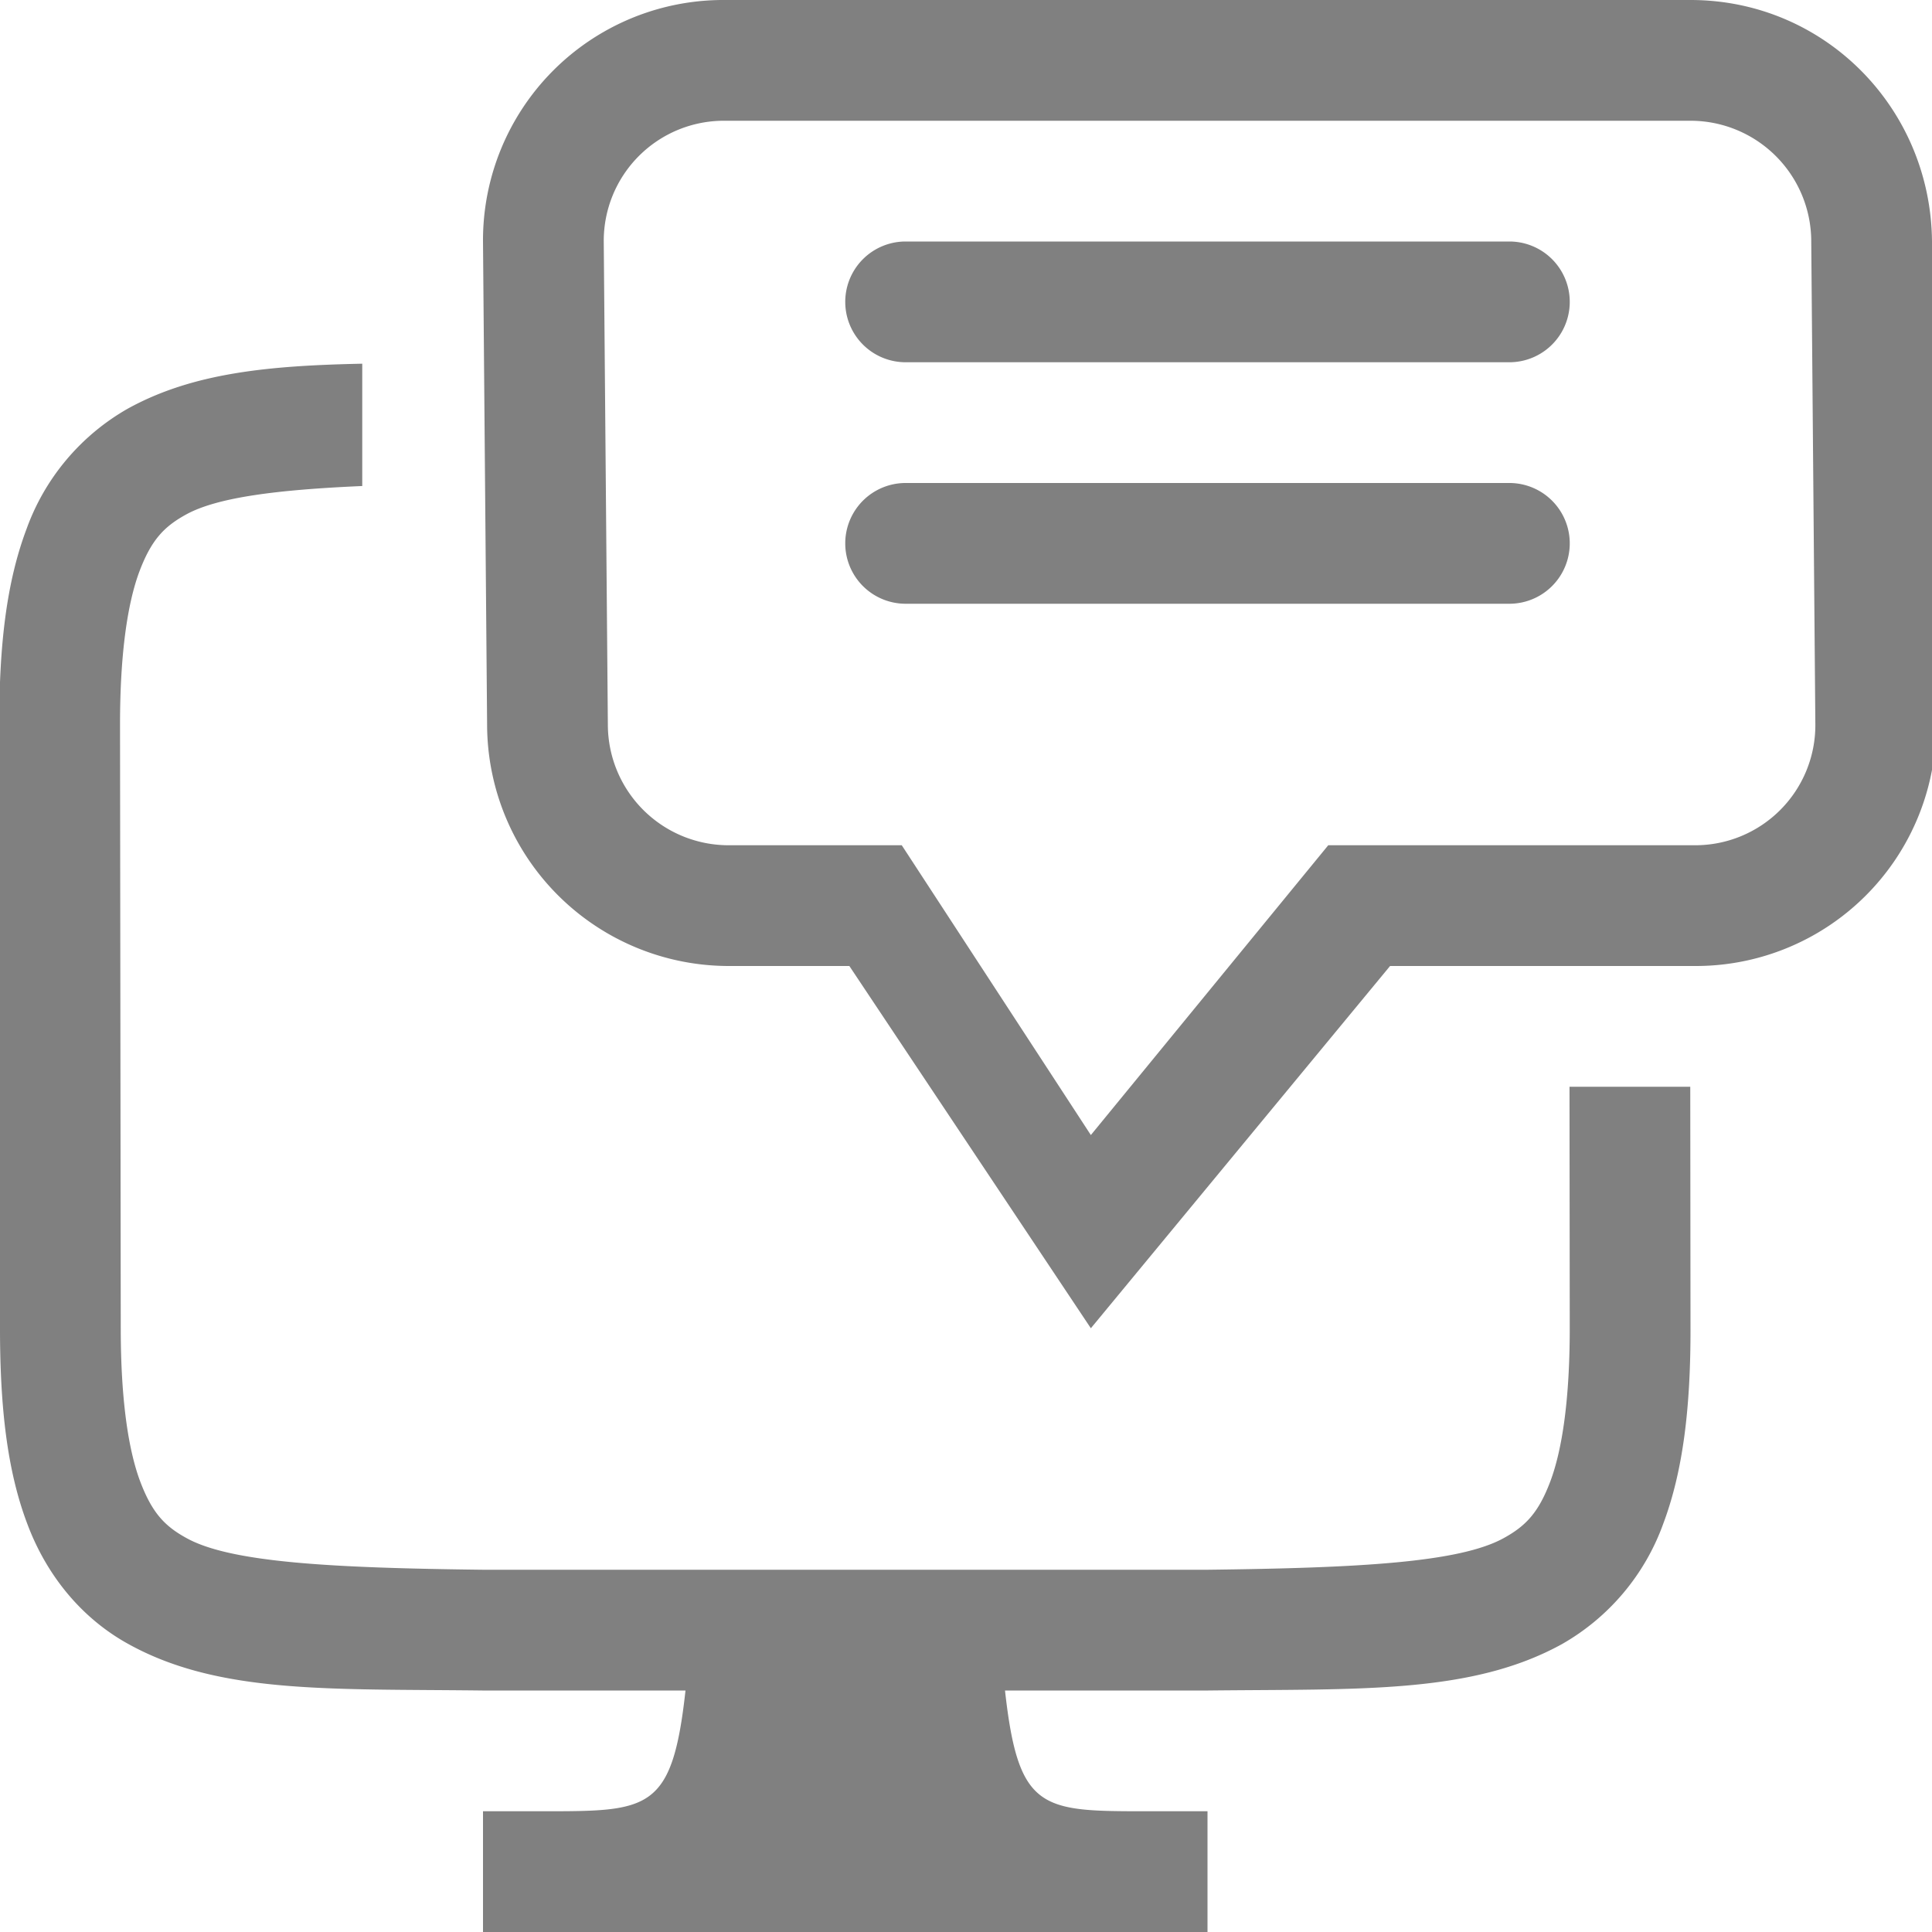 <svg height="16" width="16" xmlns="http://www.w3.org/2000/svg"><path style="font-variant-ligatures:normal;font-variant-position:normal;font-variant-caps:normal;font-variant-numeric:normal;font-variant-alternates:normal;font-feature-settings:normal;text-indent:0;text-decoration-line:none;text-decoration-style:solid;text-decoration-color:#000;text-transform:none;text-orientation:mixed;shape-padding:0;isolation:auto;mix-blend-mode:normal" d="M3 2.012c-.775.016-1.404.075-1.943.373a1.88 1.88 0 0 0-.838.998c-.165.439-.226.96-.225 1.617L0 10c0 .658.06 1.18.225 1.617.164.44.46.79.838.998.751.416 1.673.37 2.931.385h1.683c-.11 1-.303 1-1.177 1H4v1h6v-1h-.5c-.874 0-1.066 0-1.177-1h1.683c1.258-.014 2.179.03 2.931-.385a1.88 1.88 0 0 0 .838-.998c.164-.438.226-.96.225-1.617l-.002-2h-1L13 10c0 .592-.063 1.006-.16 1.266-.098.26-.203.371-.387.472-.366.202-1.194.247-2.453.262H4c-1.258-.015-2.09-.06-2.455-.262-.183-.1-.287-.212-.385-.472C1.063 11.006 1 10.592 1 10L.994 5c0-.592.063-1.006.16-1.266.098-.26.202-.371.385-.472.258-.143.752-.206 1.461-.237z" transform="translate(0 1)" fill="gray"/><path d="M14 0c1.108 0 1.99.892 2 2l.034 4a1.99 1.99 0 0 1-2 2h-2.522l-2.478 3-2-3h-1a2.002 2.002 0 0 1-2-2L4 2a1.99 1.99 0 0 1 2-2zm0 1H6a.995.995 0 0 0-1 1l.034 4a1 1 0 0 0 1 1h1.434l1.566 2.4L11 7h3.034a.995.995 0 0 0 1-1L15 2a1 1 0 0 0-1-1z" fill="gray"/><path style="fill:gray;fill-rule:evenodd;stroke-width:3;stroke-linecap:round;stroke-linejoin:round;paint-order:stroke fill markers;stop-color:#000" d="M7.5 2h5a.499.499 0 1 1 0 1h-5a.499.499 0 1 1 0-1zm0 2h5a.499.499 0 1 1 0 1h-5a.499.499 0 1 1 0-1z"/></svg>